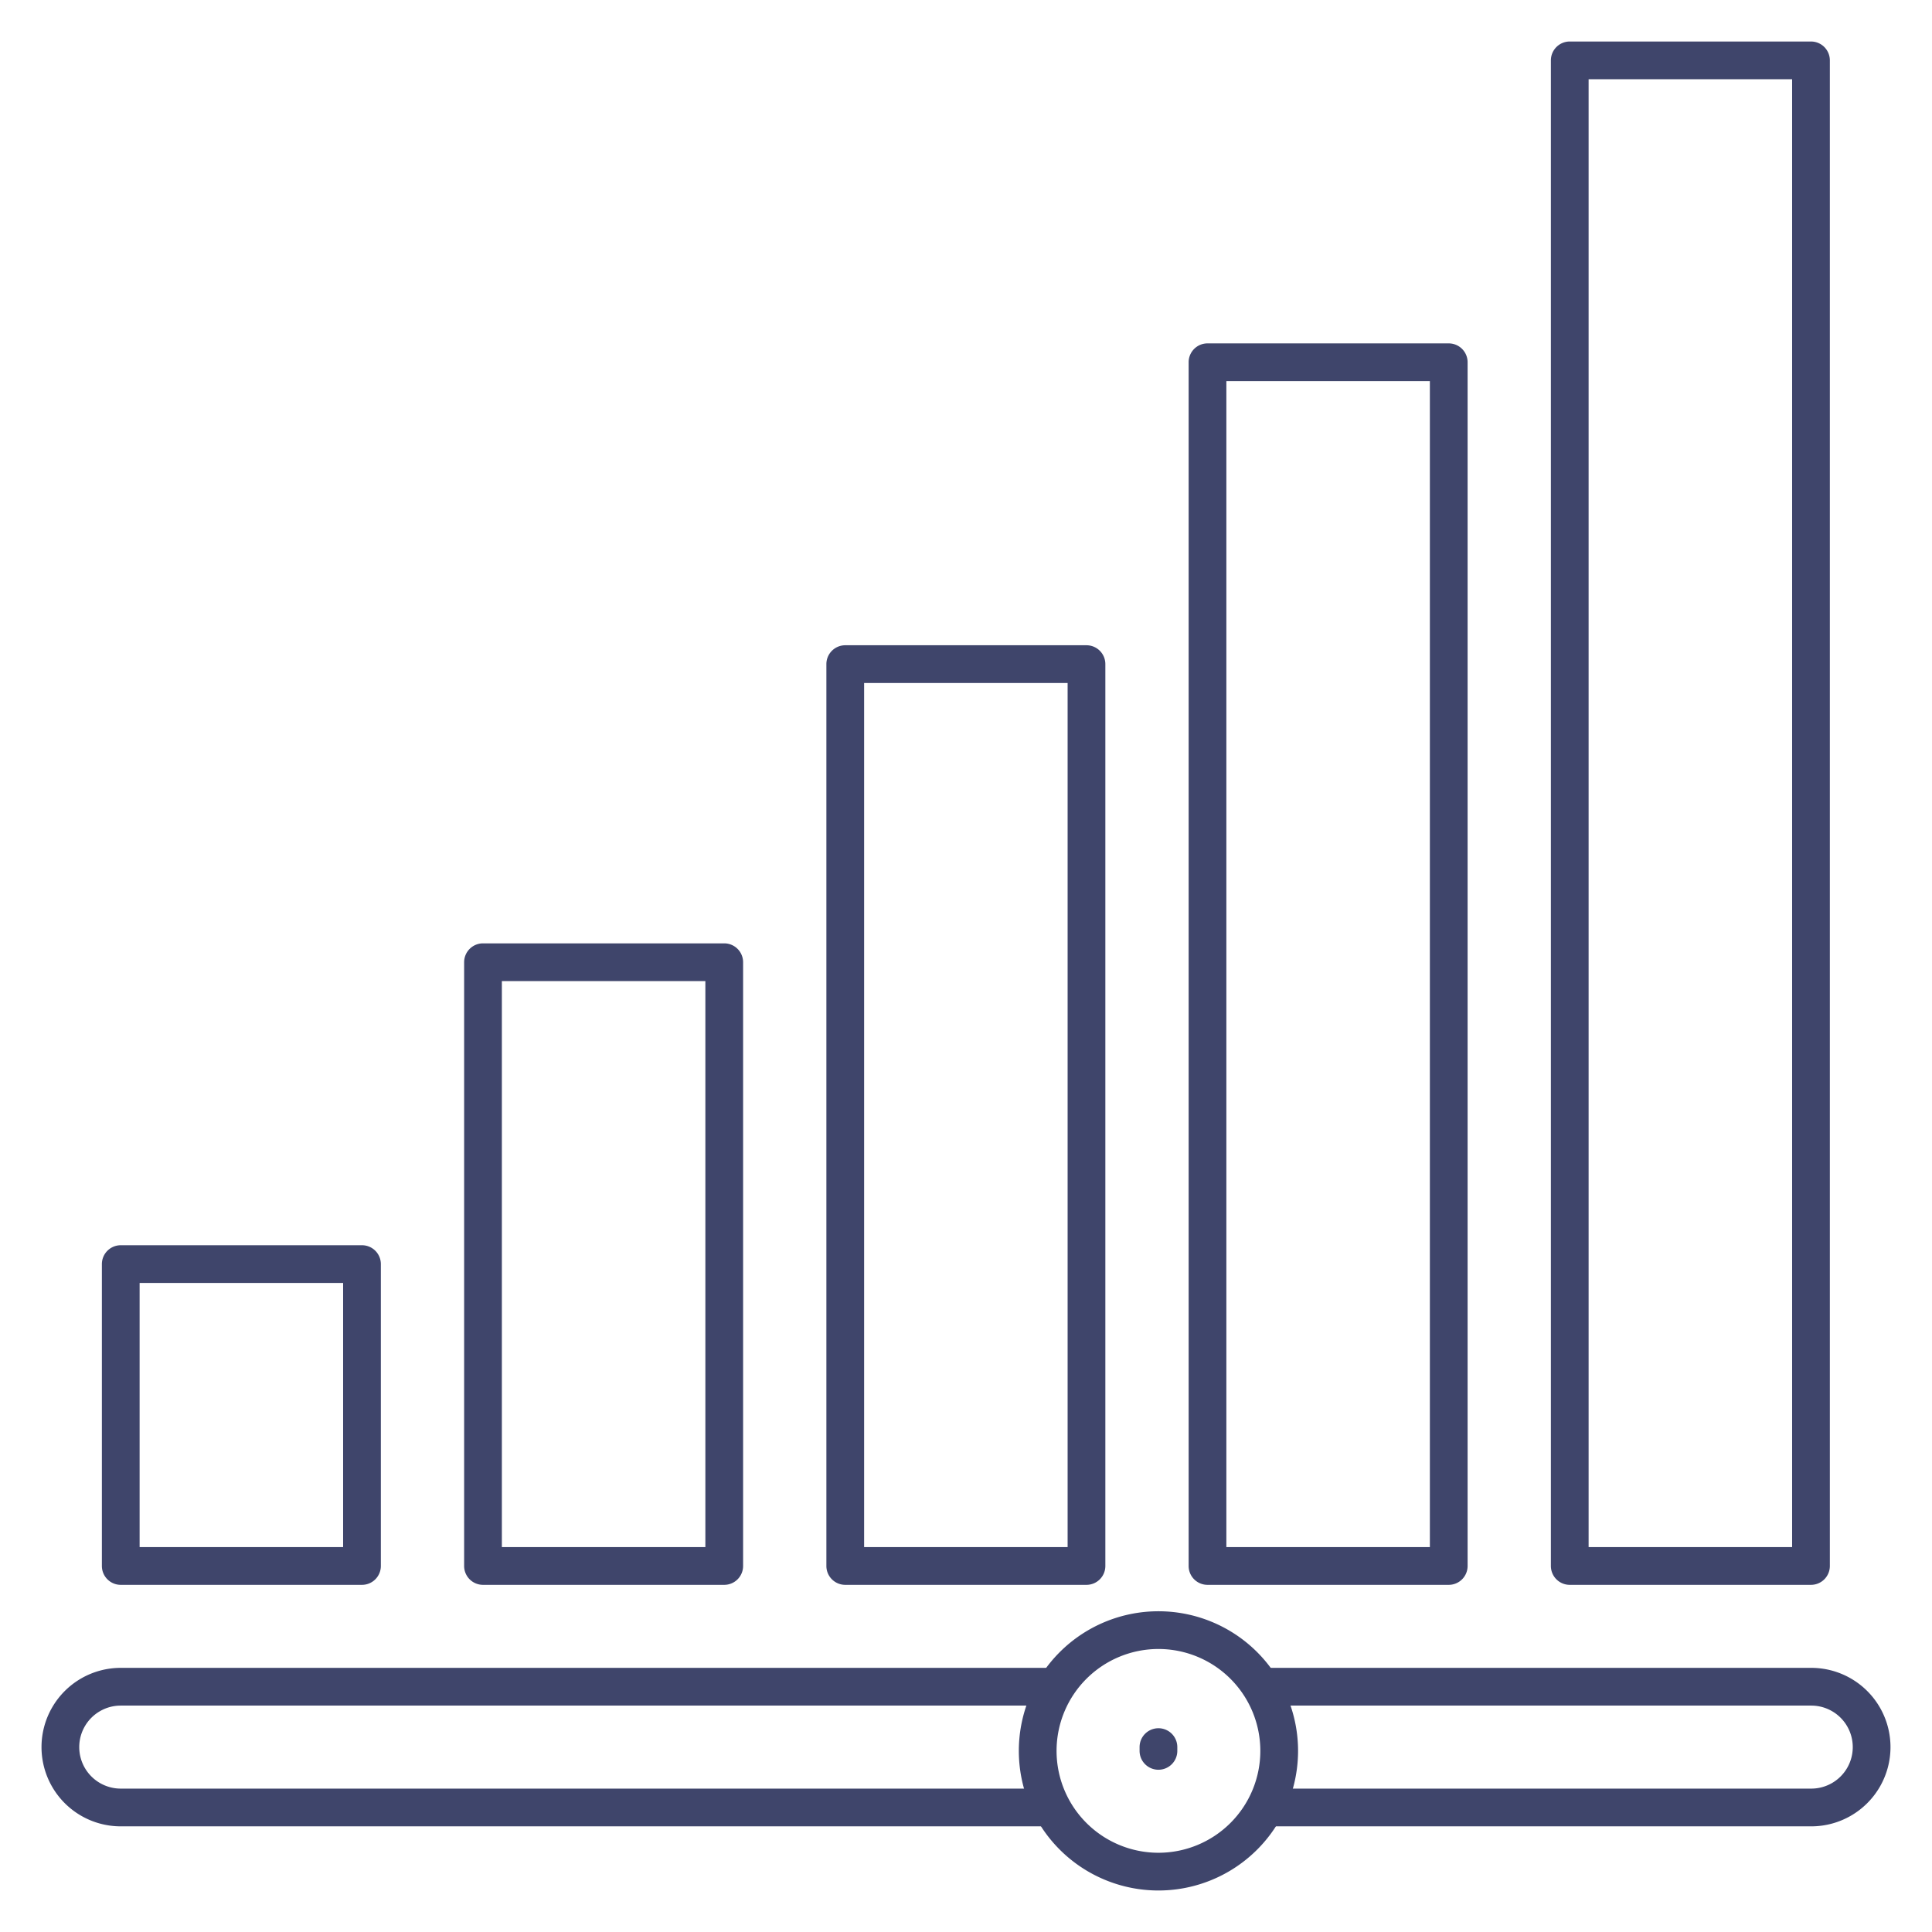 <?xml version="1.0" ?><svg id="Lines" viewBox="0 0 512 512" xmlns="http://www.w3.org/2000/svg"><defs><style>.cls-1{fill:#3f456b;}</style></defs><title/><path class="cls-1" d="M95.93,420H32a5,5,0,0,1-5-5V335a5,5,0,0,1,5-5H95.93a5,5,0,0,1,5,5v80A5,5,0,0,1,95.93,420ZM37,410H90.93V340H37Z"/><path class="cls-1" d="M191.93,420H128a5,5,0,0,1-5-5V255a5,5,0,0,1,5-5h63.93a5,5,0,0,1,5,5V415A5,5,0,0,1,191.93,420ZM133,410h53.93V260H133Z"/><path class="cls-1" d="M287.93,420H224a5,5,0,0,1-5-5V176a5,5,0,0,1,5-5h63.93a5,5,0,0,1,5,5V415A5,5,0,0,1,287.93,420ZM229,410h53.93V181H229Z"/><path class="cls-1" d="M383.93,420H320a5,5,0,0,1-5-5V96a5,5,0,0,1,5-5h63.93a5,5,0,0,1,5,5V415A5,5,0,0,1,383.93,420ZM325,410h53.93V101H325Z"/><path class="cls-1" d="M479.93,420H416a5,5,0,0,1-5-5V16a5,5,0,0,1,5-5h63.93a5,5,0,0,1,5,5V415A5,5,0,0,1,479.93,420ZM421,410h53.93V21H421Z"/><path class="cls-1" d="M278.12,484H32a21,21,0,0,1,0-42H279.12a5,5,0,0,1,0,10H32a11,11,0,0,0,0,22H278.12a5,5,0,0,1,0,10Z"/><path class="cls-1" d="M480,484H336a5,5,0,0,1,0-10H480a11,11,0,0,0,0-22H335.29a5,5,0,1,1,0-10H480a21,21,0,0,1,0,42Z"/><path class="cls-1" d="M307,501a37,37,0,1,1,37-37A37,37,0,0,1,307,501Zm0-64a27,27,0,1,0,27,27A27,27,0,0,0,307,437Z"/><path class="cls-1" d="M307,469a5,5,0,0,1-5-5v-1a5,5,0,0,1,10,0v1A5,5,0,0,1,307,469Z"/></svg>